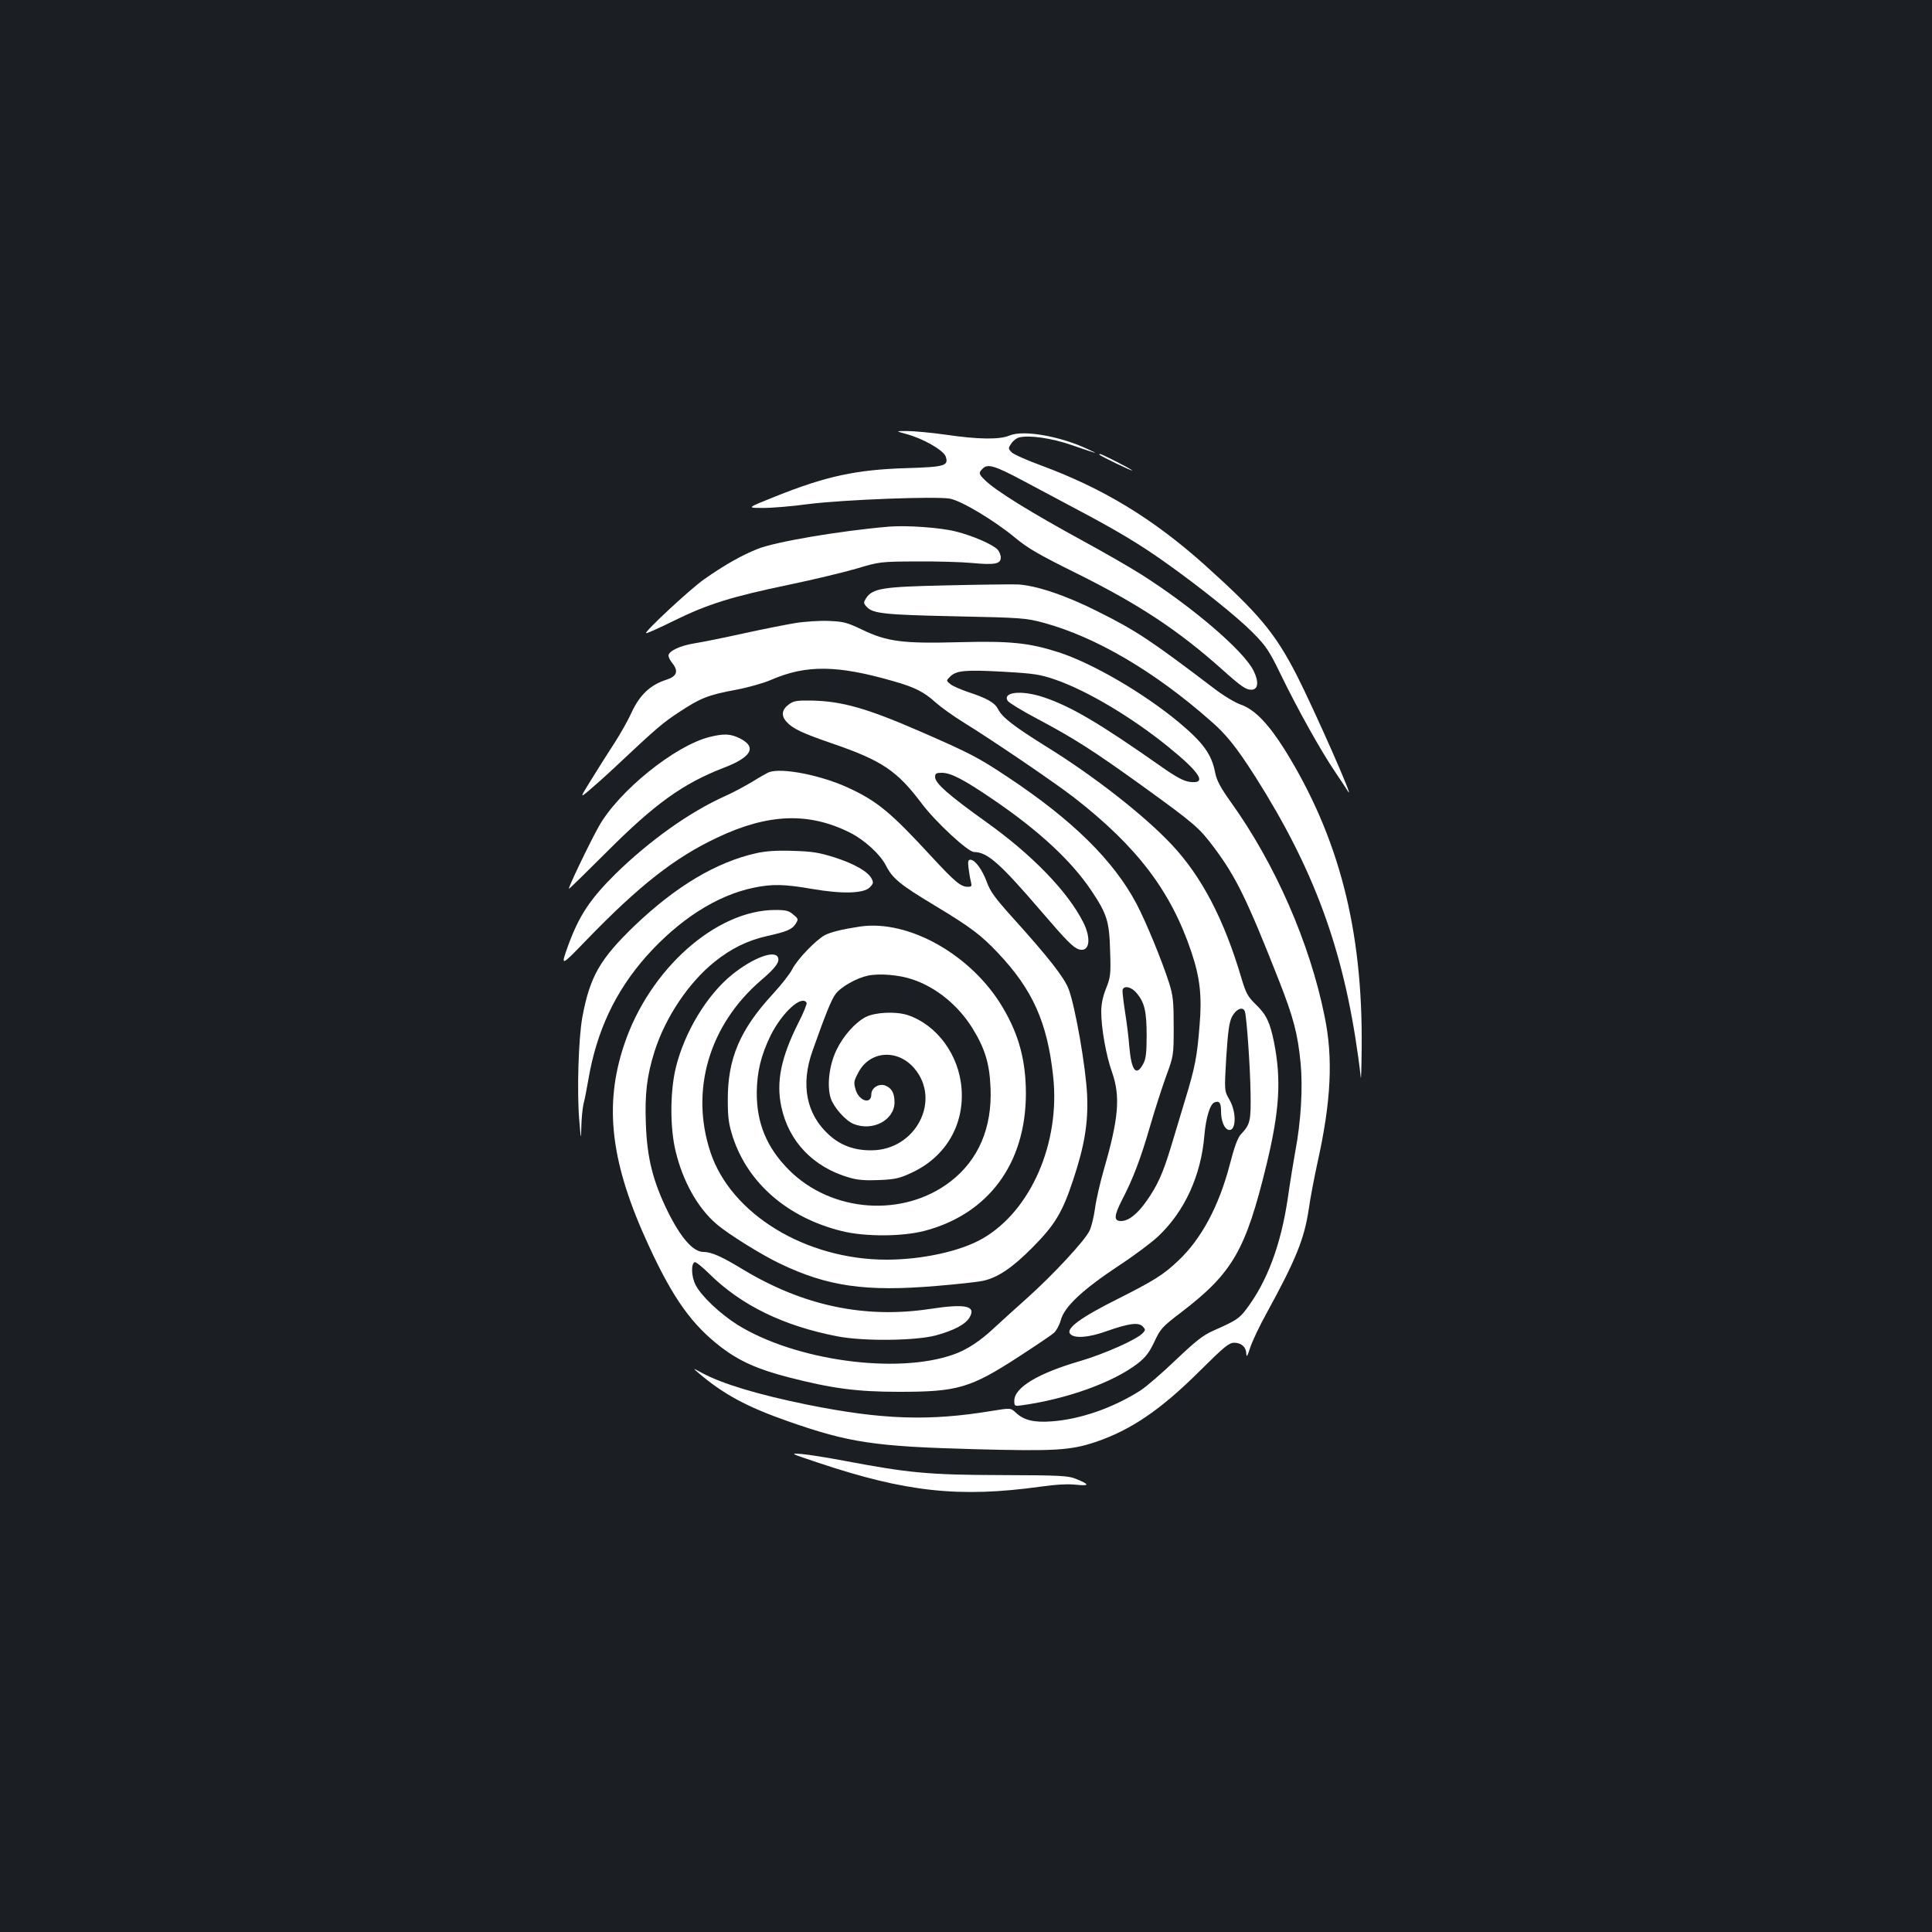 <?xml version="1.0" standalone="no"?>
<!DOCTYPE svg PUBLIC "-//W3C//DTD SVG 20010904//EN"
 "http://www.w3.org/TR/2001/REC-SVG-20010904/DTD/svg10.dtd">
<svg version="1.0" xmlns="http://www.w3.org/2000/svg"
 width="1000pt" height="1000pt" viewBox="0 0 1000 1000"
 preserveAspectRatio="xMidYMid meet">
<rect width="100%" height="100%" fill="#1b1f23"/>
<g transform="translate(0,1000) scale(0.1,-0.1)"
fill="#ffffff" stroke="none">
<path d="M4689 7754 c88 -23 194 -84 206 -117 16 -48 -4 -54 -203 -60 -261 -8
-417 -42 -677 -146 -150 -60 -150 -60 -70 -60 44 -1 152 8 240 20 185 23 659
41 732 28 61 -12 228 -112 337 -202 66 -55 125 -89 321 -186 318 -158 520
-291 745 -491 105 -94 128 -110 157 -110 35 0 40 40 12 97 -49 102 -314 330
-584 501 -60 38 -191 113 -290 167 -279 152 -463 266 -517 320 -33 32 -34 38
-11 60 25 26 64 14 208 -63 72 -38 203 -108 293 -156 196 -104 316 -176 442
-266 178 -126 375 -284 453 -363 70 -71 85 -92 148 -222 83 -171 204 -389 280
-501 30 -44 59 -89 66 -100 41 -64 -175 424 -265 601 -113 220 -196 319 -482
576 -264 235 -518 390 -839 509 -74 27 -144 58 -155 69 -18 19 -18 21 -2 45 9
14 28 29 42 32 51 13 168 -4 269 -39 143 -49 146 -50 86 -22 -142 67 -333 101
-405 71 -52 -22 -159 -21 -331 4 -77 11 -167 19 -200 19 -60 0 -60 0 -6 -15z"/>
<path d="M5691 7646 c10 -9 169 -86 169 -81 0 5 -156 85 -166 85 -4 0 -5 -2
-3 -4z"/>
<path d="M4600 7274 c-249 -21 -586 -78 -678 -115 -84 -33 -176 -86 -277 -157
-74 -52 -309 -271 -301 -279 3 -3 69 27 148 66 171 84 296 123 594 185 120 25
275 62 344 82 124 37 127 37 315 38 105 1 233 -3 286 -8 118 -11 149 -5 149
28 0 14 -8 32 -17 42 -27 27 -130 72 -216 93 -76 20 -256 33 -347 25z"/>
<path d="M4895 6970 c-326 -7 -378 -15 -412 -66 -14 -23 -14 -26 2 -44 32 -36
91 -42 460 -50 342 -7 365 -9 455 -33 270 -73 576 -252 867 -509 81 -70 134
-137 231 -289 303 -478 455 -891 532 -1449 5 -36 11 -83 13 -105 2 -22 4 46 5
152 6 612 -118 1091 -398 1542 -84 134 -157 210 -228 234 -29 10 -91 47 -140
85 -325 247 -401 298 -602 398 -164 83 -321 135 -414 139 -39 1 -206 -1 -371
-5z"/>
<path d="M4116 6775 c-48 -8 -170 -32 -270 -54 -99 -22 -213 -45 -252 -51 -74
-12 -134 -40 -134 -64 0 -7 9 -25 21 -40 32 -40 22 -67 -31 -84 -85 -27 -140
-80 -182 -172 -16 -36 -55 -105 -87 -155 -32 -49 -86 -134 -119 -188 -61 -98
-61 -98 -15 -60 25 21 87 76 137 123 212 199 245 228 331 284 110 73 150 89
296 116 63 12 144 35 180 51 182 79 343 77 634 -7 112 -32 157 -55 219 -111
27 -24 90 -69 140 -100 157 -97 473 -312 574 -390 328 -255 503 -486 608 -799
45 -133 56 -230 43 -381 -13 -162 -23 -216 -74 -383 -24 -80 -58 -192 -75
-249 -41 -135 -70 -199 -126 -278 -48 -68 -93 -103 -132 -103 -38 0 -36 27 5
108 57 109 97 214 147 387 24 83 61 197 82 255 38 104 39 106 39 255 0 130 -3
160 -23 225 -37 116 -119 316 -169 411 -118 224 -332 435 -667 657 -152 101
-192 122 -446 233 -282 123 -411 160 -572 163 -74 1 -91 -2 -115 -20 -37 -27
-41 -59 -11 -91 32 -35 81 -58 232 -110 260 -89 338 -141 466 -311 72 -96 240
-252 272 -252 69 -1 133 -57 350 -310 128 -149 163 -185 193 -194 54 -16 65
55 22 140 -80 159 -265 350 -502 519 -193 138 -265 201 -265 233 0 19 6 22 35
22 47 0 114 -35 265 -138 238 -162 405 -317 509 -472 81 -121 93 -159 97 -314
4 -119 2 -134 -21 -192 -17 -42 -25 -82 -25 -121 0 -84 25 -227 56 -313 44
-125 34 -240 -42 -502 -19 -66 -40 -156 -46 -201 -6 -45 -19 -98 -29 -118 -26
-53 -190 -229 -324 -349 -65 -58 -141 -127 -169 -153 -72 -68 -142 -114 -211
-138 -294 -104 -820 -31 -1118 154 -90 57 -188 149 -217 207 -22 43 -24 110
-4 117 6 2 40 -25 75 -60 165 -163 384 -270 664 -324 136 -26 403 -23 509 5
95 26 155 58 175 94 34 59 -21 71 -205 43 -338 -51 -656 16 -968 204 -110 67
-164 91 -205 91 -54 0 -118 74 -186 212 -76 156 -106 275 -112 451 -6 154 5
247 44 372 56 178 177 359 312 467 86 69 170 110 271 133 103 23 129 34 148
63 15 24 15 26 -12 48 -22 20 -38 24 -93 24 -307 0 -652 -307 -782 -696 -107
-318 -70 -617 128 -1044 126 -273 223 -408 376 -525 94 -71 188 -113 347 -154
226 -58 354 -75 573 -75 301 0 367 19 617 181 89 58 173 114 184 125 12 11 28
40 35 66 18 68 112 156 294 277 83 54 176 124 209 155 138 130 223 316 240
525 8 90 29 160 52 169 25 10 34 -2 34 -44 0 -49 15 -89 36 -97 42 -16 47 88
7 156 -26 45 -26 45 -16 218 9 137 15 181 30 211 22 41 58 55 67 25 9 -33 27
-285 29 -423 2 -143 -2 -160 -50 -211 -17 -18 -34 -65 -58 -158 -56 -214 -147
-384 -266 -496 -78 -74 -125 -103 -315 -199 -190 -95 -268 -152 -245 -180 21
-25 95 -20 189 14 114 40 164 47 186 25 15 -16 16 -19 1 -35 -30 -33 -199
-108 -325 -145 -217 -63 -340 -137 -340 -205 0 -28 2 -29 38 -24 235 33 472
118 600 216 41 32 60 56 87 113 31 67 41 78 137 151 268 205 335 321 443 764
68 281 78 441 39 637 -21 102 -39 141 -94 194 -42 41 -51 58 -74 135 -90 305
-206 527 -361 692 -143 152 -402 355 -653 510 -165 103 -225 149 -247 193 -17
33 -59 56 -157 88 -37 13 -77 30 -89 40 -22 18 -22 18 -1 39 32 32 81 36 277
25 159 -9 190 -14 268 -41 164 -57 393 -193 582 -346 168 -136 205 -195 113
-183 -31 4 -70 25 -143 76 -323 227 -470 314 -613 362 -113 38 -215 28 -186
-19 6 -9 74 -51 152 -92 194 -103 293 -167 542 -346 275 -199 296 -217 374
-321 114 -152 172 -272 335 -686 76 -193 98 -277 113 -430 12 -128 2 -301 -28
-459 -8 -43 -26 -153 -39 -244 -36 -239 -106 -427 -214 -570 -37 -49 -52 -59
-172 -112 -52 -23 -91 -54 -193 -151 -70 -67 -152 -138 -183 -158 -141 -90
-310 -149 -459 -160 -92 -7 -145 6 -186 45 -27 25 -27 25 -125 9 -326 -54
-571 -45 -957 33 -251 51 -440 108 -543 164 -48 26 -48 26 -18 0 130 -111 251
-176 465 -251 314 -110 445 -130 965 -144 417 -11 495 -6 625 37 185 63 337
166 541 369 125 124 150 145 177 145 37 0 62 -22 63 -58 1 -19 6 -11 19 30 10
32 49 115 88 185 150 274 193 381 216 534 8 58 29 166 45 240 71 318 82 542
37 759 -77 381 -257 791 -487 1111 -52 73 -71 109 -79 148 -18 96 -61 156
-189 263 -182 151 -446 305 -622 362 -153 49 -251 59 -514 52 -294 -8 -375 3
-505 66 -76 36 -94 41 -170 44 -47 2 -125 -3 -174 -11z m1767 -1915 c41 -48
52 -95 52 -220 0 -91 -4 -122 -18 -147 -36 -67 -61 -36 -72 92 -3 44 -13 122
-21 172 -8 51 -14 102 -14 113 0 31 43 26 73 -10z"/>
<path d="M3675 6186 c-181 -44 -475 -282 -577 -466 -52 -94 -160 -320 -153
-320 3 0 92 87 198 193 246 246 391 351 603 433 144 55 173 107 84 152 -49 24
-81 26 -155 8z"/>
<path d="M3980 6003 c-8 -3 -49 -26 -89 -51 -41 -24 -104 -58 -139 -73 -184
-83 -389 -229 -567 -403 -132 -131 -188 -216 -245 -372 -39 -109 -39 -109 98
33 272 281 455 424 673 527 265 126 476 133 689 26 74 -37 156 -112 185 -169
34 -67 72 -99 250 -206 191 -115 243 -155 330 -247 180 -190 256 -360 286
-638 38 -345 -115 -696 -364 -840 -113 -66 -314 -110 -498 -110 -419 0 -806
236 -912 557 -106 320 -6 658 261 888 76 65 98 95 89 119 -16 41 -130 -2 -237
-88 -131 -106 -246 -296 -292 -482 -30 -124 -31 -313 0 -437 38 -155 115 -291
210 -372 58 -51 234 -160 328 -205 248 -119 446 -147 811 -116 109 9 218 21
243 27 76 17 151 68 255 173 114 115 154 180 209 347 59 177 79 295 73 439 -6
141 -61 459 -96 551 -23 60 -104 164 -292 372 -87 97 -114 133 -131 181 -24
65 -61 116 -85 116 -12 0 -14 -9 -10 -42 3 -24 8 -55 12 -70 6 -25 5 -28 -16
-28 -36 0 -65 24 -191 160 -206 224 -278 283 -422 350 -142 67 -349 108 -416
83z"/>
<path d="M3915 5584 c-207 -46 -416 -171 -629 -374 -181 -174 -233 -265 -272
-476 -20 -111 -28 -383 -16 -529 9 -108 9 -109 11 -35 1 41 6 93 11 115 6 22
17 78 25 125 43 254 140 459 301 641 170 190 363 314 554 354 96 20 159 19
303 -6 156 -27 267 -24 299 8 19 20 20 25 9 46 -19 36 -87 75 -191 109 -80 25
-114 31 -215 34 -84 3 -141 -1 -190 -12z"/>
<path d="M4450 5204 c-91 -14 -149 -28 -180 -44 -47 -25 -143 -125 -169 -176
-11 -23 -56 -80 -99 -127 -172 -186 -236 -336 -235 -552 0 -90 5 -124 26 -190
78 -239 284 -418 564 -487 120 -30 313 -29 428 1 331 87 524 348 525 709 0
170 -35 304 -119 446 -160 272 -487 458 -741 420z m275 -274 c123 -42 235
-134 309 -253 64 -104 88 -182 93 -307 9 -206 -62 -374 -208 -486 -243 -187
-614 -161 -835 60 -115 115 -168 243 -167 401 1 107 22 193 71 294 59 119 161
213 187 171 3 -5 -16 -53 -44 -107 -89 -178 -114 -303 -87 -431 38 -180 165
-313 351 -367 44 -13 83 -16 156 -13 86 4 106 9 174 41 171 82 266 245 252
432 -13 175 -127 330 -279 381 -62 20 -167 15 -217 -10 -54 -28 -116 -97 -151
-170 -38 -77 -51 -186 -30 -251 16 -47 75 -114 117 -132 99 -41 213 19 213
112 0 47 -15 73 -47 86 -34 13 -73 -12 -73 -45 0 -54 -63 -36 -81 23 -11 37
-10 45 13 88 58 114 202 126 290 24 142 -166 8 -424 -221 -425 -88 -1 -159 25
-219 79 -118 106 -149 259 -87 434 67 190 99 269 120 296 27 37 109 83 167 95
60 13 164 4 233 -20z"/>
<path d="M4235 2429 c454 -152 730 -182 1150 -124 77 11 144 15 185 10 71 -7
71 1 0 30 -40 17 -81 19 -390 20 -375 1 -477 11 -810 74 -85 16 -184 32 -220
35 -64 5 -62 4 85 -45z"/>
</g>
</svg>
